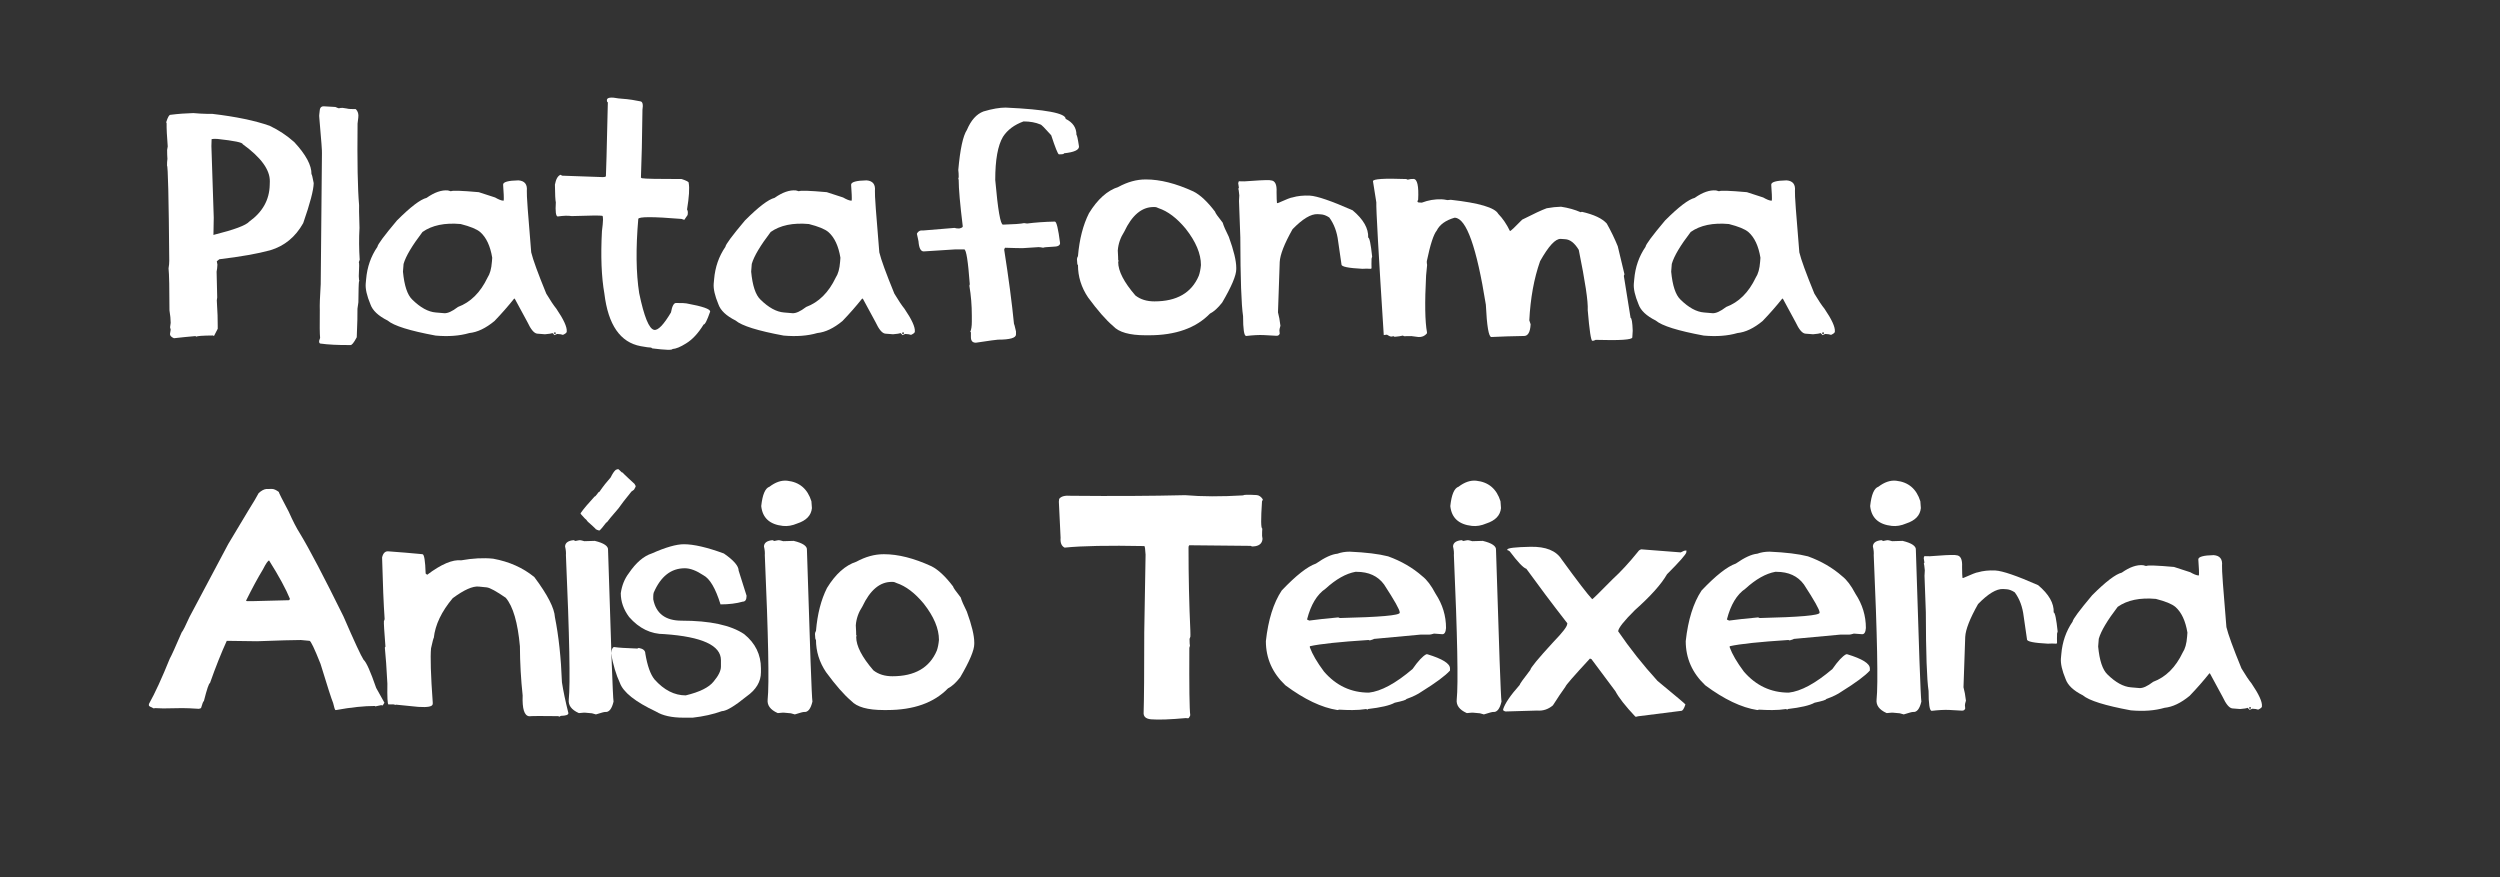 <?xml version="1.0" encoding="utf-8"?>
<!-- Generator: Adobe Illustrator 23.0.0, SVG Export Plug-In . SVG Version: 6.00 Build 0)  -->
<svg version="1.1" id="Layer_1" xmlns="http://www.w3.org/2000/svg" xmlns:xlink="http://www.w3.org/1999/xlink" x="0px" y="0px"
	 viewBox="0 0 245.62 86.18" style="enable-background:new 0 0 245.62 86.18;" xml:space="preserve">
<rect x="0" y="0" width="245.62" height="86.18" fill="#333333" stroke="none"/>
<style type="text/css">
	.st0{fill:#FDD4BF;}
	.st1{clip-path:url(#SVGID_2_);}
	.st2{fill:#010101;}
	.st3{clip-path:url(#SVGID_4_);}
	.st4{stroke:#000000;stroke-width:0.75;stroke-miterlimit:10;}
	.st5{clip-path:url(#SVGID_6_);stroke:#000000;stroke-width:0.75;stroke-miterlimit:10;}
	.st6{clip-path:url(#SVGID_6_);stroke:#000000;stroke-miterlimit:10;}
	.st7{clip-path:url(#SVGID_8_);}
	.st8{fill:#73B9E6;}
	.st9{clip-path:url(#SVGID_10_);}
	.st10{fill:#201113;}
	.st11{fill:#FFFFFF;}
	.st12{fill:none;}
	.st13{clip-path:url(#SVGID_12_);fill-rule:evenodd;clip-rule:evenodd;}
	.st14{fill-rule:evenodd;clip-rule:evenodd;}
	.st15{clip-path:url(#SVGID_14_);stroke:#000000;stroke-miterlimit:10;}
	.st16{stroke:#000000;stroke-miterlimit:10;}
	.st17{clip-path:url(#SVGID_16_);}
	.st18{fill:#231F20;}
	.st19{fill:#E9E9E9;}
	.st20{clip-path:url(#SVGID_18_);}
	.st21{fill:#E6E7E8;}
	.st22{fill:#949A9B;}
	.st23{clip-path:url(#SVGID_20_);}
	.st24{clip-path:url(#SVGID_22_);}
	.st25{clip-path:url(#SVGID_24_);stroke:#000000;stroke-miterlimit:10;}
	.st26{fill-rule:evenodd;clip-rule:evenodd;fill:#FFFFFF;}
	.st27{fill:#FEE55B;}
	.st28{clip-path:url(#SVGID_28_);fill:#231F20;}
</style>
<g>
	<g>
		<path class="st11" d="M18.99,11.11c0.44,0.04,0.92,0.07,1.44,0.08h0.45c2.3,0.27,4.17,0.66,5.62,1.17
			c0.88,0.42,1.68,0.95,2.41,1.6c1.15,1.24,1.71,2.29,1.69,3.15c0.04,0,0.11,0.29,0.22,0.88c-0.01,0.67-0.35,1.98-1.03,3.93
			c-0.76,1.36-1.84,2.25-3.25,2.67c-1.22,0.33-2.88,0.63-4.99,0.88l-0.25,0.2l0.06,0.33c-0.01,0.26-0.04,0.49-0.08,0.69
			c0.04,1.46,0.06,2.3,0.06,2.53c-0.03,0.17-0.04,0.27-0.04,0.29c0.07,1.12,0.1,1.95,0.09,2.49v0.3L21.03,33
			c-0.06,0-0.09-0.01-0.09-0.04c-1.07,0.01-1.61,0.05-1.62,0.12c-0.03-0.01-0.08-0.03-0.13-0.06c-0.7,0.06-1.4,0.13-2.1,0.21
			c-0.26-0.11-0.39-0.25-0.39-0.41l0.07-0.43l-0.06-0.24l0.06-0.43c0-0.34-0.04-0.75-0.12-1.23c0-2.17-0.03-3.54-0.09-4.12
			c0.05-0.29,0.07-0.54,0.07-0.75c-0.05-6.22-0.13-9.34-0.22-9.35c0-0.25,0.01-0.47,0.04-0.67c-0.02-0.23-0.03-0.52-0.03-0.87
			c0.01-0.1,0.03-0.21,0.06-0.34c-0.08-1-0.12-1.76-0.11-2.29l-0.04-0.09c0.15-0.49,0.29-0.73,0.41-0.73
			C17.53,11.18,18.28,11.13,18.99,11.11z M20.79,13.67l-0.02,0.69L21,21.38l-0.03,1.71l0.04-0.02c2-0.5,3.16-0.93,3.48-1.3
			c1.31-0.94,1.98-2.14,2.01-3.61l0.01-0.34c0.02-1.14-0.87-2.36-2.67-3.66c0-0.16-0.82-0.33-2.47-0.51l-0.33-0.01L20.79,13.67z"/>
		<path class="st11" d="M34.96,10.72c0.21,0.22,0.29,0.5,0.24,0.84l-0.07,0.58c-0.04,3.74,0.01,6.41,0.15,8.02
			c-0.02,0.09,0,0.83,0.04,2.23c-0.06,1.04-0.05,2.08,0.02,3.13l-0.09,0.25c0.05,0.01,0.05,0.46,0,1.36
			c0.01,0.3,0.03,0.46,0.06,0.46l-0.04,0.07c-0.03,0.18-0.05,0.86-0.06,2.04l-0.09,0.63c0.01,0.52-0.01,1.45-0.07,2.8l-0.02,0.04
			c-0.27,0.51-0.47,0.75-0.6,0.73c-1.21,0.01-2.2-0.04-2.98-0.15c-0.08-0.04-0.11-0.13-0.09-0.28c0-0.02,0.03-0.11,0.09-0.27
			c-0.04-0.4-0.05-1.31-0.03-2.73c-0.02-0.46,0.01-1.31,0.09-2.56l0.12-12.84c0.02-0.13-0.06-1.26-0.25-3.39
			c-0.03-0.22-0.03-0.41,0-0.55l0.04-0.34c0.04-0.27,0.21-0.38,0.5-0.34c0.08,0.01,0.42,0.03,1.03,0.06
			c0.19,0.08,0.3,0.13,0.34,0.13c0.12-0.04,0.25-0.05,0.38-0.04l0.4,0.06C34.23,10.71,34.53,10.72,34.96,10.72z"/>
		<path class="st11" d="M50.94,17.72c0.61,0.05,0.88,0.39,0.82,1.03c-0.03,0.35,0.12,2.36,0.43,6.04c0.17,0.71,0.66,2.06,1.48,4.06
			c0.4,0.67,0.73,1.16,0.99,1.48c0.72,1.06,1.06,1.8,1.02,2.23v0.04c-0.01,0.09-0.13,0.19-0.37,0.3l-0.24-0.06l-0.33-0.03
			c-0.17,0.06-0.25,0.1-0.25,0.12l-0.22-0.21c-0.1,0.05-0.34,0.09-0.73,0.12l-0.76-0.06c-0.31-0.03-0.63-0.42-0.97-1.15l-1.24-2.29
			h-0.06c-0.58,0.73-1.22,1.46-1.93,2.2c-0.86,0.71-1.68,1.1-2.47,1.18c-0.96,0.28-2.06,0.36-3.31,0.25
			c-2.54-0.47-4.11-0.96-4.72-1.48c-0.92-0.46-1.48-0.99-1.69-1.6c-0.35-0.84-0.5-1.51-0.46-2.02l0.04-0.43
			c0.1-1.2,0.47-2.26,1.11-3.19c0.02-0.23,0.66-1.09,1.92-2.59c1.33-1.33,2.3-2.07,2.91-2.22c0.78-0.55,1.48-0.79,2.1-0.73
			c0.16,0.04,0.25,0.07,0.29,0.08c0.14-0.09,1.05-0.06,2.74,0.09l1.6,0.52c0.33,0.19,0.58,0.29,0.75,0.31h0.1
			c0.02-0.25,0-0.77-0.06-1.56C49.41,17.88,49.93,17.74,50.94,17.72z M39.65,25.93l-0.06,0.76c0.13,1.37,0.43,2.28,0.91,2.74
			c0.8,0.79,1.57,1.21,2.31,1.27l0.82,0.07c0.34,0.03,0.79-0.17,1.36-0.61c1.24-0.46,2.21-1.42,2.91-2.89
			c0.23-0.34,0.38-0.86,0.43-1.56l0.03-0.39c-0.19-1.15-0.58-1.99-1.18-2.52c-0.34-0.29-0.98-0.55-1.92-0.79
			c-1.56-0.14-2.81,0.12-3.75,0.78C40.5,24.12,39.87,25.16,39.65,25.93z M54.41,32.75v0.04l0.18,0.01l0.02-0.04
			c0-0.07-0.03-0.11-0.09-0.11C54.45,32.66,54.41,32.69,54.41,32.75z"/>
		<path class="st11" d="M62.11,9.81l0.82,0.15c0.21,0.04,0.27,0.32,0.19,0.82c-0.03,2.74-0.08,4.96-0.15,6.67l0.09,0.06
			c0.33,0.06,1.63,0.08,3.91,0.08c0.48,0.16,0.71,0.28,0.69,0.37c0.1,0.53,0.04,1.4-0.16,2.62c0.08,0.13,0.1,0.29,0.06,0.5v0.04
			l-0.33,0.48c-0.02,0-0.11-0.03-0.27-0.09c-2.8-0.23-4.22-0.23-4.25,0c-0.25,2.9-0.22,5.33,0.09,7.3c0.48,2.31,0.97,3.51,1.47,3.6
			c0.38,0.07,0.93-0.5,1.65-1.71c0.12-0.66,0.3-0.97,0.54-0.93c0.54,0,0.87,0.01,0.99,0.04c1.59,0.29,2.36,0.56,2.32,0.81
			c-0.3,0.86-0.51,1.28-0.64,1.26c-0.53,0.87-1.11,1.49-1.74,1.87c-0.54,0.34-0.98,0.52-1.32,0.54c-0.02,0.12-0.68,0.1-1.98-0.06
			c-0.03-0.01-0.07-0.04-0.12-0.08c-0.27-0.02-0.49-0.04-0.66-0.08l-0.36-0.06c-2.01-0.37-3.2-2.09-3.57-5.16
			c-0.29-1.64-0.37-3.69-0.24-6.14c0.13-0.99,0.14-1.49,0.03-1.51c-0.23-0.04-1.23-0.03-3,0.03c-0.37-0.06-0.83-0.04-1.38,0.04
			c-0.18-0.03-0.24-0.49-0.18-1.39c-0.05-0.19-0.08-0.77-0.09-1.74c0.1-0.54,0.28-0.86,0.55-0.97l0.16,0.09l3.72,0.13
			c0.38,0.03,0.57,0,0.58-0.09c0.02-0.11,0.08-2.53,0.19-7.25c-0.07-0.01-0.1-0.09-0.09-0.25c0.04-0.23,0.42-0.27,1.15-0.13
			C61.45,9.72,61.88,9.77,62.11,9.81z"/>
		<path class="st11" d="M85.14,17.72c0.61,0.05,0.88,0.39,0.82,1.03c-0.03,0.35,0.12,2.36,0.43,6.04c0.17,0.71,0.66,2.06,1.48,4.06
			c0.4,0.67,0.73,1.16,0.99,1.48c0.72,1.06,1.06,1.8,1.02,2.23v0.04c-0.01,0.09-0.13,0.19-0.37,0.3l-0.24-0.06l-0.33-0.03
			c-0.17,0.06-0.25,0.1-0.25,0.12l-0.22-0.21c-0.1,0.05-0.34,0.09-0.73,0.12l-0.76-0.06c-0.31-0.03-0.63-0.42-0.97-1.15l-1.24-2.29
			H84.7c-0.58,0.73-1.22,1.46-1.93,2.2c-0.86,0.71-1.68,1.1-2.47,1.18c-0.96,0.28-2.06,0.36-3.31,0.25
			c-2.54-0.47-4.11-0.96-4.72-1.48c-0.92-0.46-1.48-0.99-1.69-1.6c-0.35-0.84-0.5-1.51-0.46-2.02l0.04-0.43
			c0.1-1.2,0.47-2.26,1.11-3.19c0.02-0.23,0.66-1.09,1.92-2.59c1.33-1.33,2.3-2.07,2.91-2.22c0.78-0.55,1.48-0.79,2.1-0.73
			c0.16,0.04,0.25,0.07,0.29,0.08c0.14-0.09,1.05-0.06,2.74,0.09l1.6,0.52c0.33,0.19,0.58,0.29,0.75,0.31h0.1
			c0.02-0.25,0-0.77-0.06-1.56C83.62,17.88,84.14,17.74,85.14,17.72z M73.86,25.93l-0.06,0.76c0.13,1.37,0.43,2.28,0.91,2.74
			c0.8,0.79,1.57,1.21,2.31,1.27l0.82,0.07c0.34,0.03,0.79-0.17,1.36-0.61c1.24-0.46,2.21-1.42,2.91-2.89
			c0.23-0.34,0.38-0.86,0.43-1.56l0.03-0.39c-0.19-1.15-0.58-1.99-1.18-2.52c-0.34-0.29-0.98-0.55-1.92-0.79
			c-1.56-0.14-2.81,0.12-3.75,0.78C74.71,24.12,74.08,25.16,73.86,25.93z M88.62,32.75v0.04l0.18,0.01l0.02-0.04
			c0-0.07-0.03-0.11-0.09-0.11C88.66,32.66,88.62,32.69,88.62,32.75z"/>
		<path class="st11" d="M98.8,10.57c3.94,0.18,5.9,0.55,5.9,1.11c0.71,0.35,1.06,0.87,1.06,1.57c0.05,0.01,0.14,0.39,0.25,1.15
			c0,0.34-0.49,0.56-1.47,0.66c0,0.07-0.12,0.1-0.36,0.1h-0.15c-0.1-0.03-0.35-0.65-0.75-1.87c-0.63-0.71-0.98-1.06-1.06-1.06
			c-0.47-0.2-1.02-0.3-1.66-0.3c-0.91,0.33-1.58,0.83-2.02,1.51c-0.51,0.86-0.76,2.27-0.76,4.24c0.26,2.93,0.51,4.39,0.76,4.39
			c1.07-0.03,1.76-0.08,2.07-0.15l0.3,0.04c0.8-0.1,1.71-0.17,2.73-0.19c0.16,0,0.33,0.7,0.51,2.11c0,0.24-0.23,0.36-0.7,0.36
			c-0.61,0.03-0.93,0.06-0.96,0.1c-0.18-0.04-0.33-0.06-0.46-0.06c-1,0.07-1.52,0.1-1.56,0.1c-0.29,0-0.86-0.01-1.72-0.04
			c-0.06,0.08-0.09,0.14-0.09,0.19c0.44,2.81,0.76,5.23,0.96,7.27c0.02,0,0.08,0.25,0.2,0.76v0.3c0,0.34-0.59,0.51-1.77,0.51
			c-0.12,0-0.84,0.1-2.17,0.3c-0.33,0-0.49-0.18-0.49-0.55v-0.45c0-0.04-0.02-0.06-0.06-0.06c0.1-0.24,0.15-0.57,0.15-1v-0.61
			c0-1-0.08-1.97-0.24-2.92c0-0.04,0.02-0.09,0.04-0.15c-0.17-2.29-0.35-3.43-0.55-3.43h-0.85l-3.13,0.2c-0.29,0-0.46-0.33-0.51-1
			l-0.15-0.7v-0.06c0.12-0.2,0.27-0.3,0.45-0.3h0.21l3.03-0.25c0.12,0.04,0.27,0.06,0.45,0.06c0.24-0.05,0.36-0.12,0.36-0.21
			c-0.27-2.2-0.4-3.71-0.4-4.54c0-0.04-0.01-0.09-0.04-0.15c0.03-0.06,0.04-0.13,0.04-0.21c0-0.21-0.01-0.42-0.04-0.64
			c0.18-2.04,0.46-3.35,0.85-3.94c0.4-0.95,0.94-1.55,1.62-1.81C97.49,10.69,98.23,10.57,98.8,10.57z"/>
		<path class="st11" d="M112.55,17.63h0.04c1.39,0,2.94,0.39,4.66,1.18c0.66,0.33,1.37,0.99,2.13,1.99c0,0.09,0.25,0.45,0.75,1.08
			c0.08,0.29,0.28,0.75,0.6,1.39c0.49,1.35,0.73,2.36,0.73,3.03v0.15c0,0.61-0.46,1.7-1.38,3.27c-0.42,0.54-0.82,0.9-1.2,1.09
			c-1.38,1.42-3.38,2.13-5.99,2.13h-0.34c-1.57,0-2.63-0.3-3.18-0.9c-0.7-0.59-1.52-1.53-2.47-2.82c-0.66-0.98-0.99-2.04-0.99-3.18
			c-0.06,0-0.09-0.2-0.1-0.58c0-0.09,0.04-0.19,0.1-0.3c0.14-1.66,0.5-3.06,1.08-4.21c0.84-1.37,1.8-2.23,2.88-2.58
			C110.77,17.88,111.66,17.63,112.55,17.63z M109.82,24.61c0.03,0.49,0.04,0.82,0.04,0.99h0.06c-0.04,0.07-0.06,0.12-0.06,0.15
			c0,0.88,0.56,1.97,1.69,3.28c0.5,0.39,1.12,0.58,1.87,0.58c2.2,0,3.65-0.84,4.36-2.52c0.1-0.28,0.17-0.63,0.21-1.05
			c0-1.11-0.5-2.3-1.5-3.57c-0.87-1.05-1.76-1.72-2.67-2.02c-0.12-0.07-0.25-0.11-0.4-0.11h-0.09c-1.16,0-2.12,0.81-2.88,2.43
			C110.09,23.33,109.87,23.94,109.82,24.61z"/>
		<path class="st11" d="M124.72,17.7l0.13,0.02c0.42,0.02,0.61,0.4,0.57,1.15c0,0.57,0.02,0.93,0.04,1.08h0.09
			c0.83-0.37,1.3-0.55,1.42-0.55c0.51-0.15,1.08-0.21,1.72-0.18c0.71,0.04,2.11,0.52,4.2,1.44c1.06,0.89,1.57,1.78,1.53,2.68
			c0.13,0.01,0.26,0.63,0.39,1.87l-0.06,0.22v0.18c-0.01,0.16-0.01,0.41,0,0.76l-0.09,0.04c-0.26-0.02-0.53-0.02-0.81,0
			c-1.38-0.07-2.06-0.21-2.05-0.42l-0.33-2.28c-0.11-0.92-0.4-1.7-0.87-2.34c-0.3-0.2-0.58-0.3-0.84-0.31l-0.31-0.02
			c-0.65-0.03-1.47,0.46-2.46,1.48c-0.8,1.42-1.22,2.49-1.26,3.22c-0.03,0.6-0.08,2.25-0.17,4.95c0.1,0.36,0.18,0.8,0.24,1.32
			c-0.07,0.22-0.1,0.37-0.1,0.45l0.03,0.32c-0.05,0.15-0.16,0.22-0.33,0.21l-1.26-0.07c-0.46-0.02-1.03,0.01-1.71,0.09
			c-0.2-0.01-0.3-0.66-0.3-1.95c-0.17-1.11-0.26-3.69-0.27-7.75l-0.13-3.57l0.03-0.54c-0.04-0.42-0.07-0.63-0.1-0.64
			c0.03-0.05,0.05-0.09,0.06-0.12c-0.05-0.28-0.07-0.43-0.07-0.46c0.03-0.05,0.05-0.11,0.06-0.17l0.54,0.01
			C123.48,17.73,124.3,17.68,124.72,17.7z"/>
		<path class="st11" d="M138.88,17.58c0.37,0.02,0.52,0.7,0.45,2.04c-0.04,0.06-0.06,0.13-0.07,0.21l0.1,0.06l0.33,0.02
			c0.63-0.24,1.27-0.35,1.92-0.33c0.15,0,0.35,0.03,0.6,0.08l0.33-0.03c2.78,0.31,4.33,0.77,4.66,1.38
			c0.44,0.45,0.82,1.01,1.15,1.69c0.07,0.01,0.47-0.37,1.2-1.12c1.14-0.58,1.94-0.95,2.41-1.12c0.49-0.09,0.96-0.14,1.41-0.15
			c0.72,0.11,1.36,0.29,1.93,0.54l0.12-0.04c1.18,0.27,1.99,0.65,2.44,1.15c0.41,0.73,0.77,1.47,1.08,2.23l0.66,2.76
			c-0.04,0.07-0.06,0.13-0.06,0.17l0.66,4.11c0.11,0.01,0.18,0.43,0.21,1.26l-0.04,0.66c-0.01,0.23-1.21,0.31-3.6,0.24
			c-0.12,0.07-0.23,0.1-0.33,0.09c-0.13,0-0.28-1-0.45-3.01c0.05-0.84-0.25-2.81-0.88-5.92c-0.41-0.68-0.86-1.03-1.35-1.05
			l-0.43-0.03c-0.52-0.02-1.19,0.71-2.02,2.19c-0.6,1.7-0.95,3.64-1.06,5.81l0.13,0.39c-0.04,0.8-0.28,1.18-0.7,1.15
			c-1.12,0.02-2.17,0.05-3.16,0.1c-0.26-0.01-0.44-1.07-0.54-3.18c-0.9-5.63-1.91-8.48-3.04-8.54h-0.04
			c-0.88,0.26-1.46,0.68-1.75,1.27c-0.3,0.36-0.63,1.36-0.97,3c-0.01,0.11,0,0.23,0.03,0.37c-0.01,0.12-0.04,0.46-0.1,1.03
			c-0.14,2.67-0.11,4.54,0.09,5.6l-0.02,0.11c-0.22,0.25-0.49,0.36-0.82,0.34c-0.03,0-0.26-0.03-0.7-0.09c-0.02,0-0.26,0-0.72,0.01
			l-0.11-0.06c-0.19,0.05-0.46,0.09-0.81,0.12l-0.11-0.06c-0.13,0.03-0.2,0.04-0.22,0.04c-0.12-0.01-0.26-0.08-0.43-0.19l-0.31,0.04
			c-0.52-8.11-0.76-12.46-0.73-13.04l-0.33-2.08c0.01-0.22,1.1-0.29,3.28-0.21c0.06,0.04,0.11,0.06,0.15,0.06
			C138.48,17.6,138.68,17.57,138.88,17.58z"/>
		<path class="st11" d="M175.53,17.72c0.61,0.05,0.88,0.39,0.82,1.03c-0.03,0.35,0.12,2.36,0.43,6.04c0.17,0.71,0.66,2.06,1.48,4.06
			c0.4,0.67,0.73,1.16,0.99,1.48c0.72,1.06,1.06,1.8,1.02,2.23v0.04c-0.01,0.09-0.13,0.19-0.37,0.3l-0.24-0.06l-0.33-0.03
			c-0.17,0.06-0.25,0.1-0.25,0.12l-0.22-0.21c-0.1,0.05-0.34,0.09-0.73,0.12l-0.76-0.06c-0.31-0.03-0.63-0.42-0.97-1.15l-1.24-2.29
			h-0.06c-0.58,0.73-1.22,1.46-1.93,2.2c-0.86,0.71-1.68,1.1-2.47,1.18c-0.96,0.28-2.06,0.36-3.31,0.25
			c-2.54-0.47-4.11-0.96-4.72-1.48c-0.92-0.46-1.48-0.99-1.69-1.6c-0.35-0.84-0.5-1.51-0.46-2.02l0.04-0.43
			c0.1-1.2,0.47-2.26,1.11-3.19c0.02-0.23,0.66-1.09,1.92-2.59c1.33-1.33,2.3-2.07,2.91-2.22c0.78-0.55,1.48-0.79,2.1-0.73
			c0.16,0.04,0.25,0.07,0.29,0.08c0.14-0.09,1.05-0.06,2.74,0.09l1.6,0.52c0.33,0.19,0.58,0.29,0.75,0.31h0.1
			c0.02-0.25,0-0.77-0.06-1.56C174.01,17.88,174.52,17.74,175.53,17.72z M164.25,25.93l-0.06,0.76c0.13,1.37,0.43,2.28,0.91,2.74
			c0.8,0.79,1.57,1.21,2.31,1.27l0.82,0.07c0.34,0.03,0.79-0.17,1.36-0.61c1.24-0.46,2.21-1.42,2.91-2.89
			c0.23-0.34,0.38-0.86,0.43-1.56l0.03-0.39c-0.19-1.15-0.58-1.99-1.18-2.52c-0.34-0.29-0.98-0.55-1.92-0.79
			c-1.56-0.14-2.81,0.12-3.75,0.78C165.09,24.12,164.47,25.16,164.25,25.93z M179.01,32.75v0.04l0.18,0.01l0.02-0.04
			c0-0.07-0.03-0.11-0.09-0.11C179.04,32.66,179.01,32.69,179.01,32.75z"/>
		<path class="st11" d="M26.75,48.04c0.16,0,0.38,0.1,0.64,0.29c0,0.07,0.32,0.71,0.97,1.93c0.41,0.92,0.78,1.64,1.12,2.17
			c0.91,1.5,2.33,4.21,4.26,8.12c1.08,2.49,1.74,3.91,1.98,4.27c0.27,0.23,0.68,1.15,1.24,2.77l0.81,1.45l-0.17,0.27l-0.15-0.03
			l-0.57,0.12c-0.03,0-0.04-0.02-0.04-0.04c-1.07,0-2.34,0.13-3.82,0.4h-0.05c-0.06,0-0.14-0.23-0.24-0.69
			c-0.16-0.38-0.57-1.66-1.24-3.85c-0.6-1.51-0.96-2.26-1.08-2.26c-0.47-0.05-0.75-0.08-0.85-0.08c-0.7,0-2.13,0.04-4.3,0.12
			c-0.41,0-1.4-0.01-2.98-0.04c-0.54,1.18-1.09,2.56-1.65,4.15c-0.1,0-0.3,0.59-0.6,1.77c-0.06,0.01-0.15,0.24-0.28,0.69l-0.2,0.07
			c-0.73-0.05-1.28-0.07-1.65-0.07c-1.08,0.02-1.7,0.03-1.86,0.03c-0.36-0.02-0.63-0.03-0.81-0.03c-0.05,0.02-0.09,0.03-0.12,0.03
			c-0.32-0.14-0.48-0.23-0.48-0.28v-0.15c0.61-1.09,1.29-2.58,2.05-4.46c0.16-0.28,0.55-1.14,1.17-2.58
			c0.13-0.15,0.38-0.65,0.76-1.5l3.82-7.19l1.93-3.22c0.55-0.88,0.9-1.47,1.05-1.77c0.27-0.25,0.52-0.38,0.76-0.41H26.75z
			 M24.17,59.02l0.09,0.04h0.6c2.12-0.06,3.3-0.09,3.54-0.09l0.09-0.12c-0.39-0.96-1.07-2.22-2.05-3.78c-0.11,0-0.31,0.29-0.61,0.88
			C25.33,56.77,24.78,57.79,24.17,59.02z"/>
		<path class="st11" d="M48.45,54.89c1.58,0.29,2.93,0.89,4.05,1.81c1.3,1.74,1.97,3.05,2.02,3.94c0.37,1.85,0.6,3.98,0.69,6.4
			c0.13,0.85,0.34,1.85,0.63,3.01v0.04c-0.02,0.15-0.26,0.23-0.72,0.24c-0.11,0.04-0.16,0.07-0.16,0.09l-0.11-0.06
			c-1.53-0.02-2.48-0.02-2.86,0.01c-0.48-0.05-0.69-0.73-0.64-2.04c-0.17-1.57-0.26-3.18-0.27-4.84c-0.21-2.32-0.67-3.91-1.39-4.76
			c-0.93-0.64-1.55-0.98-1.86-1.02l-0.79-0.08c-0.6-0.06-1.45,0.32-2.56,1.14c-1.1,1.31-1.72,2.61-1.86,3.9
			c-0.03,0-0.12,0.34-0.27,1.02c-0.08,0.82-0.03,2.62,0.17,5.39l-0.01,0.1c-0.02,0.24-0.49,0.33-1.41,0.27l-2.2-0.22
			c-0.03,0-0.05,0.01-0.06,0.04c-0.06-0.04-0.11-0.06-0.15-0.06c-0.04-0.01-0.21-0.01-0.52,0c-0.1-0.01-0.13-0.69-0.11-2.04
			c-0.08-1.52-0.16-2.7-0.25-3.55l0.06-0.09c-0.12-1.5-0.17-2.34-0.15-2.52c0.04-0.05,0.06-0.12,0.07-0.2
			c-0.1-1.4-0.18-3.41-0.25-6.04c0.1-0.44,0.32-0.64,0.64-0.6c1.23,0.09,2.2,0.17,2.91,0.24l0.42,0.04c0.17,0.02,0.27,0.65,0.31,1.9
			l0.15,0.12c1.38-1.04,2.49-1.51,3.34-1.42C46.44,54.85,47.49,54.79,48.45,54.89z"/>
		<path class="st11" d="M58.44,53.14c0.91,0.22,1.34,0.52,1.3,0.9c0.29,9.49,0.47,14.46,0.54,14.89c-0.17,0.72-0.44,1.06-0.82,1.02
			c-0.07-0.01-0.38,0.07-0.91,0.24l-0.39-0.11l-0.66-0.06c-0.04-0.01-0.25,0-0.61,0.04l-0.04-0.01c-0.71-0.32-1.03-0.76-0.97-1.32
			c0.16-1.52,0.07-6.25-0.28-14.19c0.02-0.22,0-0.5-0.08-0.84v-0.06c0.04-0.33,0.32-0.52,0.84-0.57c0.07,0.04,0.13,0.07,0.17,0.08
			c0.24-0.05,0.39-0.08,0.45-0.08c0.09,0.01,0.23,0.04,0.43,0.1L58.44,53.14z"/>
		<path class="st11" d="M67.19,53.47c0.96,0,2.27,0.3,3.93,0.91c0.97,0.67,1.45,1.23,1.45,1.68l0.78,2.47
			c0,0.39-0.13,0.58-0.37,0.58c-0.63,0.18-1.36,0.27-2.19,0.27c-0.49-1.58-1.05-2.53-1.68-2.86c-0.69-0.46-1.3-0.69-1.83-0.69
			c-1.35,0-2.37,0.8-3.06,2.41c-0.03,0.12-0.04,0.24-0.04,0.37v0.27c0.27,1.4,1.2,2.1,2.79,2.1c2.79,0,4.83,0.44,6.14,1.32
			c1.1,0.89,1.65,2.01,1.65,3.37v0.38c0,0.92-0.47,1.71-1.41,2.37c-1.18,0.96-1.99,1.44-2.43,1.45c-0.86,0.31-1.81,0.52-2.86,0.64
			h-0.91c-1.15,0-2.05-0.2-2.7-0.6c-2.04-0.96-3.22-1.9-3.55-2.82c-0.37-0.79-0.66-1.76-0.87-2.92c0.07-0.4,0.17-0.6,0.31-0.6
			c0.35,0.06,1.11,0.11,2.28,0.15c0.06-0.04,0.11-0.06,0.15-0.06c0.42,0.08,0.63,0.26,0.63,0.55c0.2,1.2,0.5,2.05,0.91,2.55
			c0.93,1.04,1.95,1.56,3.06,1.56c1.37-0.33,2.28-0.78,2.74-1.36c0.48-0.57,0.72-1.06,0.72-1.47v-0.63c0-1.45-1.85-2.3-5.56-2.56
			c-1.33,0-2.48-0.56-3.46-1.68c-0.55-0.74-0.82-1.52-0.82-2.34c0.11-0.76,0.37-1.41,0.78-1.95c0.71-1.05,1.47-1.7,2.28-1.96
			C65.4,53.77,66.45,53.47,67.19,53.47z"/>
		<path class="st11" d="M77.34,47.23c1.21,0.13,2,0.8,2.38,2.02l0.05,0.67c-0.07,0.72-0.55,1.22-1.44,1.51
			c-0.49,0.21-0.96,0.29-1.41,0.24c-1.3-0.14-2.01-0.79-2.13-1.95c0.12-1.13,0.39-1.76,0.81-1.9
			C76.19,47.37,76.77,47.17,77.34,47.23z M77.98,53.14c0.91,0.22,1.34,0.52,1.3,0.9c0.29,9.49,0.47,14.46,0.54,14.89
			c-0.17,0.72-0.44,1.06-0.82,1.02c-0.07-0.01-0.38,0.07-0.91,0.24l-0.39-0.11l-0.66-0.06c-0.04-0.01-0.25,0-0.61,0.04l-0.04-0.01
			c-0.71-0.32-1.03-0.76-0.97-1.32c0.16-1.52,0.07-6.25-0.28-14.19c0.02-0.22,0-0.5-0.08-0.84v-0.06c0.04-0.33,0.32-0.52,0.84-0.57
			c0.07,0.04,0.13,0.07,0.17,0.08c0.24-0.05,0.39-0.08,0.45-0.08c0.09,0.01,0.23,0.04,0.43,0.1L77.98,53.14z"/>
		<path class="st11" d="M86.81,54.45h0.04c1.39,0,2.94,0.39,4.66,1.18c0.66,0.33,1.37,0.99,2.13,1.99c0,0.09,0.25,0.45,0.75,1.08
			c0.08,0.29,0.28,0.75,0.6,1.39c0.49,1.35,0.73,2.36,0.73,3.03v0.15c0,0.61-0.46,1.7-1.38,3.27c-0.42,0.54-0.82,0.9-1.2,1.09
			c-1.38,1.42-3.38,2.13-5.99,2.13h-0.34c-1.57,0-2.63-0.3-3.18-0.9c-0.7-0.59-1.52-1.53-2.47-2.82c-0.66-0.98-0.99-2.04-0.99-3.18
			c-0.06,0-0.09-0.2-0.1-0.58c0-0.09,0.04-0.19,0.1-0.3c0.14-1.66,0.5-3.06,1.08-4.21c0.84-1.37,1.8-2.23,2.88-2.58
			C85.03,54.7,85.92,54.45,86.81,54.45z M84.08,61.44c0.03,0.49,0.04,0.82,0.04,0.99h0.06c-0.04,0.07-0.06,0.12-0.06,0.15
			c0,0.88,0.56,1.97,1.69,3.28c0.5,0.39,1.12,0.58,1.87,0.58c2.2,0,3.65-0.84,4.36-2.52c0.1-0.28,0.17-0.63,0.21-1.05
			c0-1.11-0.5-2.3-1.5-3.57c-0.87-1.05-1.76-1.72-2.67-2.02c-0.12-0.07-0.25-0.11-0.4-0.11H87.6c-1.16,0-2.12,0.81-2.88,2.43
			C84.35,60.16,84.13,60.77,84.08,61.44z"/>
		<path class="st11" d="M123.47,48.64c0.23,0.02,0.43,0.16,0.6,0.42c-0.01,0.07-0.04,0.13-0.08,0.19c-0.12,1.78-0.11,2.67,0.03,2.68
			L124,52.25c-0.02,0.3,0,0.53,0.04,0.69c-0.03,0.4-0.26,0.64-0.69,0.72l-0.27,0.03c-0.08,0-0.15-0.02-0.2-0.06l-6.04-0.06
			l-0.06,0.11l-0.01,0.15c0,2.8,0.06,5.51,0.18,8.15c0.01,0.32,0.01,0.51,0,0.58l-0.08,0.21c0,0.37,0.02,0.59,0.04,0.67l-0.06,0.21
			c-0.02,3.83,0.01,6.03,0.09,6.62c-0.08,0.21-0.16,0.31-0.22,0.3l-0.21-0.02c-1.55,0.14-2.69,0.18-3.43,0.12
			c-0.52-0.05-0.76-0.28-0.72-0.69c0.04-1.29,0.06-3.92,0.06-7.88l0.13-7.6c-0.03-0.57-0.07-0.85-0.13-0.85
			c-3.52-0.07-6.11-0.02-7.79,0.15h-0.04c-0.3-0.15-0.43-0.47-0.39-0.97l-0.17-3.54l0.03-0.27c0.18-0.26,0.57-0.36,1.17-0.31
			c4.16,0.04,7.89,0.02,11.21-0.06c1.62,0.14,3.52,0.15,5.71,0.02C122.17,48.6,122.61,48.59,123.47,48.64z"/>
		<path class="st11" d="M132.6,54.2c1.58,0.07,2.84,0.22,3.78,0.46c1.3,0.47,2.42,1.12,3.37,1.96c0.44,0.34,0.87,0.91,1.29,1.71
			c0.69,1.05,1.03,2.17,1.03,3.37c-0.03,0.41-0.15,0.61-0.36,0.61l-0.82-0.06c-0.23,0.07-0.38,0.1-0.46,0.1h-0.88
			c-2.93,0.28-4.45,0.42-4.55,0.42c0,0.02-0.14,0.07-0.42,0.15c-0.06-0.03-0.11-0.04-0.15-0.04c-2.81,0.18-4.72,0.38-5.74,0.61v0.11
			c0.25,0.68,0.71,1.47,1.39,2.38c1.19,1.38,2.66,2.07,4.41,2.07c1.19-0.13,2.62-0.9,4.29-2.32c0.55-0.79,1-1.27,1.35-1.45h0.11
			c1.48,0.45,2.22,0.91,2.22,1.39v0.21c-0.46,0.51-1.39,1.2-2.79,2.07c-0.35,0.25-0.85,0.5-1.5,0.73c0,0.08-0.38,0.2-1.14,0.36
			c-0.48,0.27-1.36,0.47-2.64,0.62c0,0.04-0.02,0.06-0.06,0.06l-0.1-0.06c-0.45,0.07-0.89,0.1-1.33,0.1h-0.1
			c-0.35,0-0.76-0.01-1.24-0.04c-0.07,0.03-0.13,0.04-0.16,0.04c-1.55-0.24-3.25-1.05-5.11-2.43c-1.28-1.21-1.92-2.66-1.92-4.34
			c0.23-2.1,0.75-3.76,1.56-4.98c1.4-1.47,2.52-2.35,3.36-2.64c0.86-0.6,1.56-0.92,2.11-0.97C131.75,54.27,132.16,54.2,132.6,54.2z
			 M128.42,60.87l0.21,0.1c0.71-0.1,1.65-0.2,2.83-0.31c0.04,0,0.09,0.02,0.17,0.06c3.93-0.09,5.89-0.26,5.89-0.52v-0.04
			c0-0.25-0.51-1.16-1.54-2.74c-0.61-0.83-1.51-1.24-2.7-1.24h-0.11c-0.93,0.17-1.91,0.72-2.94,1.66c-0.84,0.57-1.44,1.57-1.81,3
			V60.87z"/>
		<path class="st11" d="M145.04,47.23c1.21,0.13,2,0.8,2.38,2.02l0.05,0.67c-0.07,0.72-0.55,1.22-1.44,1.51
			c-0.49,0.21-0.96,0.29-1.41,0.24c-1.3-0.14-2.01-0.79-2.13-1.95c0.12-1.13,0.39-1.76,0.81-1.9
			C143.89,47.37,144.47,47.17,145.04,47.23z M145.68,53.14c0.91,0.22,1.34,0.52,1.3,0.9c0.29,9.49,0.47,14.46,0.54,14.89
			c-0.17,0.72-0.44,1.06-0.82,1.02c-0.07-0.01-0.38,0.07-0.91,0.24l-0.39-0.11l-0.66-0.06c-0.04-0.01-0.25,0-0.61,0.04l-0.04-0.01
			c-0.71-0.32-1.03-0.76-0.97-1.32c0.16-1.52,0.07-6.25-0.28-14.19c0.02-0.22,0-0.5-0.08-0.84v-0.06c0.04-0.33,0.32-0.52,0.84-0.57
			c0.07,0.04,0.13,0.07,0.17,0.08c0.24-0.05,0.39-0.08,0.45-0.08c0.09,0.01,0.23,0.04,0.43,0.1L145.68,53.14z"/>
		<path class="st11" d="M165.63,54.09h0.06l-0.01,0.17c-0.02,0.19-0.65,0.91-1.9,2.16c-0.56,0.98-1.61,2.15-3.15,3.52
			c-1.07,1.06-1.62,1.75-1.65,2.08c1.14,1.67,2.43,3.3,3.87,4.88c1.81,1.49,2.72,2.26,2.74,2.31c-0.14,0.43-0.28,0.64-0.42,0.63
			l-4.29,0.54c-0.01,0.03-0.08,0.04-0.21,0.03c-0.98-1.04-1.63-1.87-1.96-2.5l-2.35-3.15c-0.06-0.03-0.11-0.05-0.15-0.06
			c-1.6,1.73-2.4,2.65-2.41,2.77c-0.37,0.51-0.78,1.12-1.23,1.83c-0.46,0.39-0.98,0.56-1.56,0.51l-3.09,0.09
			c-0.17-0.04-0.25-0.1-0.24-0.18v-0.04c0.19-0.59,0.73-1.38,1.62-2.38c0.01-0.1,0.36-0.59,1.05-1.48c0.02-0.21,0.77-1.12,2.26-2.74
			c0.89-0.92,1.34-1.5,1.36-1.75l0.02-0.09c-1.51-1.94-2.85-3.73-4.03-5.36c-0.3-0.09-0.84-0.66-1.63-1.71
			c-0.1-0.08-0.18-0.12-0.24-0.12v-0.06c0.02-0.15,0.78-0.24,2.28-0.27c1.5-0.03,2.52,0.38,3.06,1.24c1.54,2.12,2.54,3.42,3,3.91
			c0.05,0,0.71-0.65,1.99-1.95c0.81-0.74,1.65-1.65,2.52-2.73c0.07-0.11,0.17-0.18,0.31-0.22c2.51,0.19,3.8,0.29,3.88,0.3
			C165.36,54.14,165.53,54.08,165.63,54.09z"/>
		<path class="st11" d="M173.85,54.2c1.58,0.07,2.84,0.22,3.78,0.46c1.3,0.47,2.42,1.12,3.37,1.96c0.44,0.34,0.87,0.91,1.29,1.71
			c0.69,1.05,1.03,2.17,1.03,3.37c-0.03,0.41-0.15,0.61-0.36,0.61l-0.82-0.06c-0.23,0.07-0.38,0.1-0.46,0.1h-0.88
			c-2.93,0.28-4.45,0.42-4.55,0.42c0,0.02-0.14,0.07-0.42,0.15c-0.06-0.03-0.11-0.04-0.15-0.04c-2.81,0.18-4.72,0.38-5.74,0.61v0.11
			c0.25,0.68,0.71,1.47,1.39,2.38c1.19,1.38,2.66,2.07,4.41,2.07c1.19-0.13,2.62-0.9,4.29-2.32c0.55-0.79,1-1.27,1.35-1.45h0.11
			c1.48,0.45,2.22,0.91,2.22,1.39v0.21c-0.46,0.51-1.39,1.2-2.79,2.07c-0.35,0.25-0.85,0.5-1.5,0.73c0,0.08-0.38,0.2-1.14,0.36
			c-0.48,0.27-1.36,0.47-2.64,0.62c0,0.04-0.02,0.06-0.06,0.06l-0.1-0.06c-0.45,0.07-0.89,0.1-1.33,0.1h-0.1
			c-0.35,0-0.76-0.01-1.24-0.04c-0.07,0.03-0.13,0.04-0.16,0.04c-1.55-0.24-3.25-1.05-5.11-2.43c-1.28-1.21-1.92-2.66-1.92-4.34
			c0.23-2.1,0.75-3.76,1.56-4.98c1.4-1.47,2.52-2.35,3.36-2.64c0.86-0.6,1.56-0.92,2.11-0.97C173,54.27,173.41,54.2,173.85,54.2z
			 M169.67,60.87l0.21,0.1c0.71-0.1,1.65-0.2,2.83-0.31c0.04,0,0.09,0.02,0.17,0.06c3.93-0.09,5.89-0.26,5.89-0.52v-0.04
			c0-0.25-0.51-1.16-1.54-2.74c-0.61-0.83-1.51-1.24-2.7-1.24h-0.11c-0.93,0.17-1.91,0.72-2.94,1.66c-0.84,0.57-1.44,1.57-1.81,3
			V60.87z"/>
		<path class="st11" d="M186.29,47.23c1.21,0.13,2,0.8,2.38,2.02l0.05,0.67c-0.07,0.72-0.55,1.22-1.44,1.51
			c-0.49,0.21-0.96,0.29-1.41,0.24c-1.3-0.14-2.01-0.79-2.13-1.95c0.12-1.13,0.39-1.76,0.81-1.9
			C185.14,47.37,185.72,47.17,186.29,47.23z M186.93,53.14c0.91,0.22,1.34,0.52,1.3,0.9c0.29,9.49,0.47,14.46,0.54,14.89
			c-0.17,0.72-0.44,1.06-0.82,1.02c-0.07-0.01-0.38,0.07-0.91,0.24l-0.39-0.11l-0.66-0.06c-0.04-0.01-0.25,0-0.61,0.04l-0.04-0.01
			c-0.71-0.32-1.03-0.76-0.97-1.32c0.16-1.52,0.07-6.25-0.28-14.19c0.02-0.22,0-0.5-0.08-0.84v-0.06c0.04-0.33,0.32-0.52,0.84-0.57
			c0.07,0.04,0.13,0.07,0.17,0.08c0.24-0.05,0.39-0.08,0.45-0.08c0.09,0.01,0.23,0.04,0.43,0.1L186.93,53.14z"/>
		<path class="st11" d="M192.07,54.53l0.13,0.02c0.42,0.02,0.61,0.4,0.57,1.15c0,0.57,0.02,0.93,0.04,1.08h0.09
			c0.83-0.37,1.3-0.55,1.42-0.55c0.51-0.15,1.08-0.21,1.72-0.18c0.71,0.04,2.11,0.52,4.2,1.44c1.06,0.89,1.57,1.78,1.53,2.68
			c0.13,0.01,0.26,0.63,0.39,1.87l-0.06,0.22v0.18c-0.01,0.16-0.01,0.41,0,0.76l-0.09,0.04c-0.26-0.02-0.53-0.02-0.81,0
			c-1.38-0.07-2.06-0.21-2.05-0.42l-0.33-2.28c-0.11-0.92-0.4-1.7-0.87-2.34c-0.3-0.2-0.58-0.3-0.84-0.31l-0.31-0.02
			c-0.65-0.03-1.47,0.46-2.46,1.48c-0.8,1.42-1.22,2.49-1.26,3.22c-0.03,0.6-0.08,2.25-0.17,4.95c0.1,0.36,0.18,0.8,0.24,1.32
			c-0.07,0.22-0.1,0.37-0.1,0.45l0.03,0.32c-0.05,0.15-0.16,0.22-0.33,0.21l-1.26-0.07c-0.46-0.02-1.03,0.01-1.71,0.09
			c-0.2-0.01-0.3-0.66-0.3-1.95c-0.17-1.11-0.26-3.69-0.27-7.75l-0.13-3.57l0.03-0.54c-0.04-0.42-0.07-0.63-0.1-0.64
			c0.03-0.05,0.05-0.09,0.06-0.12C189.03,55,189,54.84,189,54.81c0.03-0.05,0.05-0.11,0.06-0.17l0.54,0.01
			C190.83,54.55,191.65,54.51,192.07,54.53z"/>
		<path class="st11" d="M217.49,54.54c0.61,0.05,0.88,0.39,0.82,1.03c-0.03,0.35,0.12,2.36,0.43,6.04c0.17,0.71,0.66,2.06,1.48,4.06
			c0.4,0.67,0.73,1.16,0.99,1.48c0.72,1.06,1.06,1.8,1.02,2.23v0.04c-0.01,0.09-0.13,0.19-0.37,0.3l-0.24-0.06l-0.33-0.03
			c-0.17,0.06-0.25,0.1-0.25,0.12l-0.22-0.21c-0.1,0.05-0.34,0.09-0.73,0.12l-0.76-0.06c-0.31-0.03-0.63-0.42-0.97-1.15l-1.24-2.29
			h-0.06c-0.58,0.73-1.22,1.46-1.93,2.2c-0.86,0.71-1.68,1.1-2.47,1.18c-0.96,0.28-2.06,0.36-3.31,0.25
			c-2.54-0.47-4.11-0.96-4.72-1.48c-0.92-0.46-1.48-0.99-1.69-1.6c-0.35-0.84-0.5-1.51-0.46-2.02l0.04-0.43
			c0.1-1.2,0.47-2.26,1.11-3.19c0.02-0.23,0.66-1.09,1.92-2.59c1.33-1.33,2.3-2.07,2.91-2.22c0.78-0.55,1.48-0.79,2.1-0.73
			c0.16,0.04,0.25,0.07,0.29,0.08c0.14-0.09,1.05-0.06,2.74,0.09l1.6,0.52c0.33,0.19,0.58,0.29,0.75,0.31h0.1
			c0.02-0.25,0-0.77-0.06-1.56C215.96,54.71,216.48,54.56,217.49,54.54z M206.2,62.76l-0.06,0.76c0.13,1.37,0.43,2.28,0.91,2.74
			c0.8,0.79,1.57,1.21,2.31,1.27l0.82,0.07c0.34,0.03,0.79-0.17,1.36-0.61c1.24-0.46,2.21-1.42,2.91-2.89
			c0.23-0.34,0.38-0.86,0.43-1.56l0.03-0.39c-0.19-1.15-0.58-1.99-1.18-2.52c-0.34-0.29-0.98-0.55-1.92-0.79
			c-1.56-0.14-2.81,0.12-3.75,0.78C207.05,60.94,206.42,61.99,206.2,62.76z M220.96,69.57v0.04l0.18,0.01l0.02-0.04
			c0-0.07-0.03-0.11-0.09-0.11C221,69.48,220.96,69.51,220.96,69.57z"/>
	</g>
	<path class="st11" d="M60.48,46.18l0.01-0.01c0.16-0.08,0.26-0.09,0.3-0.05l0.29,0.28c0.07,0.04,0.11,0.05,0.12,0.04
		c0,0.01,0.02,0.04,0.06,0.09c0.31,0.29,0.81,0.78,1.08,1.01l0.12,0.22c-0.01,0.06-0.06,0.17-0.17,0.35
		c-0.12,0.08-0.2,0.14-0.25,0.18c-0.63,0.78-1.06,1.33-1.28,1.66c-0.66,0.76-1.03,1.21-1.13,1.36l-0.07,0.03
		c-0.33,0.43-0.54,0.69-0.63,0.76c-0.04,0.04-0.18,0.01-0.4-0.11c-0.02-0.03-0.03-0.05-0.04-0.06c-0.05-0.04-0.42-0.41-0.69-0.63
		l-0.04-0.04c-0.04-0.03-0.09-0.09-0.15-0.19l-0.15-0.13c-0.31-0.32-0.45-0.49-0.42-0.52c0.31-0.44,0.77-0.98,1.37-1.63l0.08-0.04
		c0.14-0.16,0.25-0.3,0.31-0.39l0.08-0.03c0.38-0.55,0.76-1.03,1.12-1.43C60.17,46.55,60.33,46.31,60.48,46.18z"/>
</g>
</svg>
